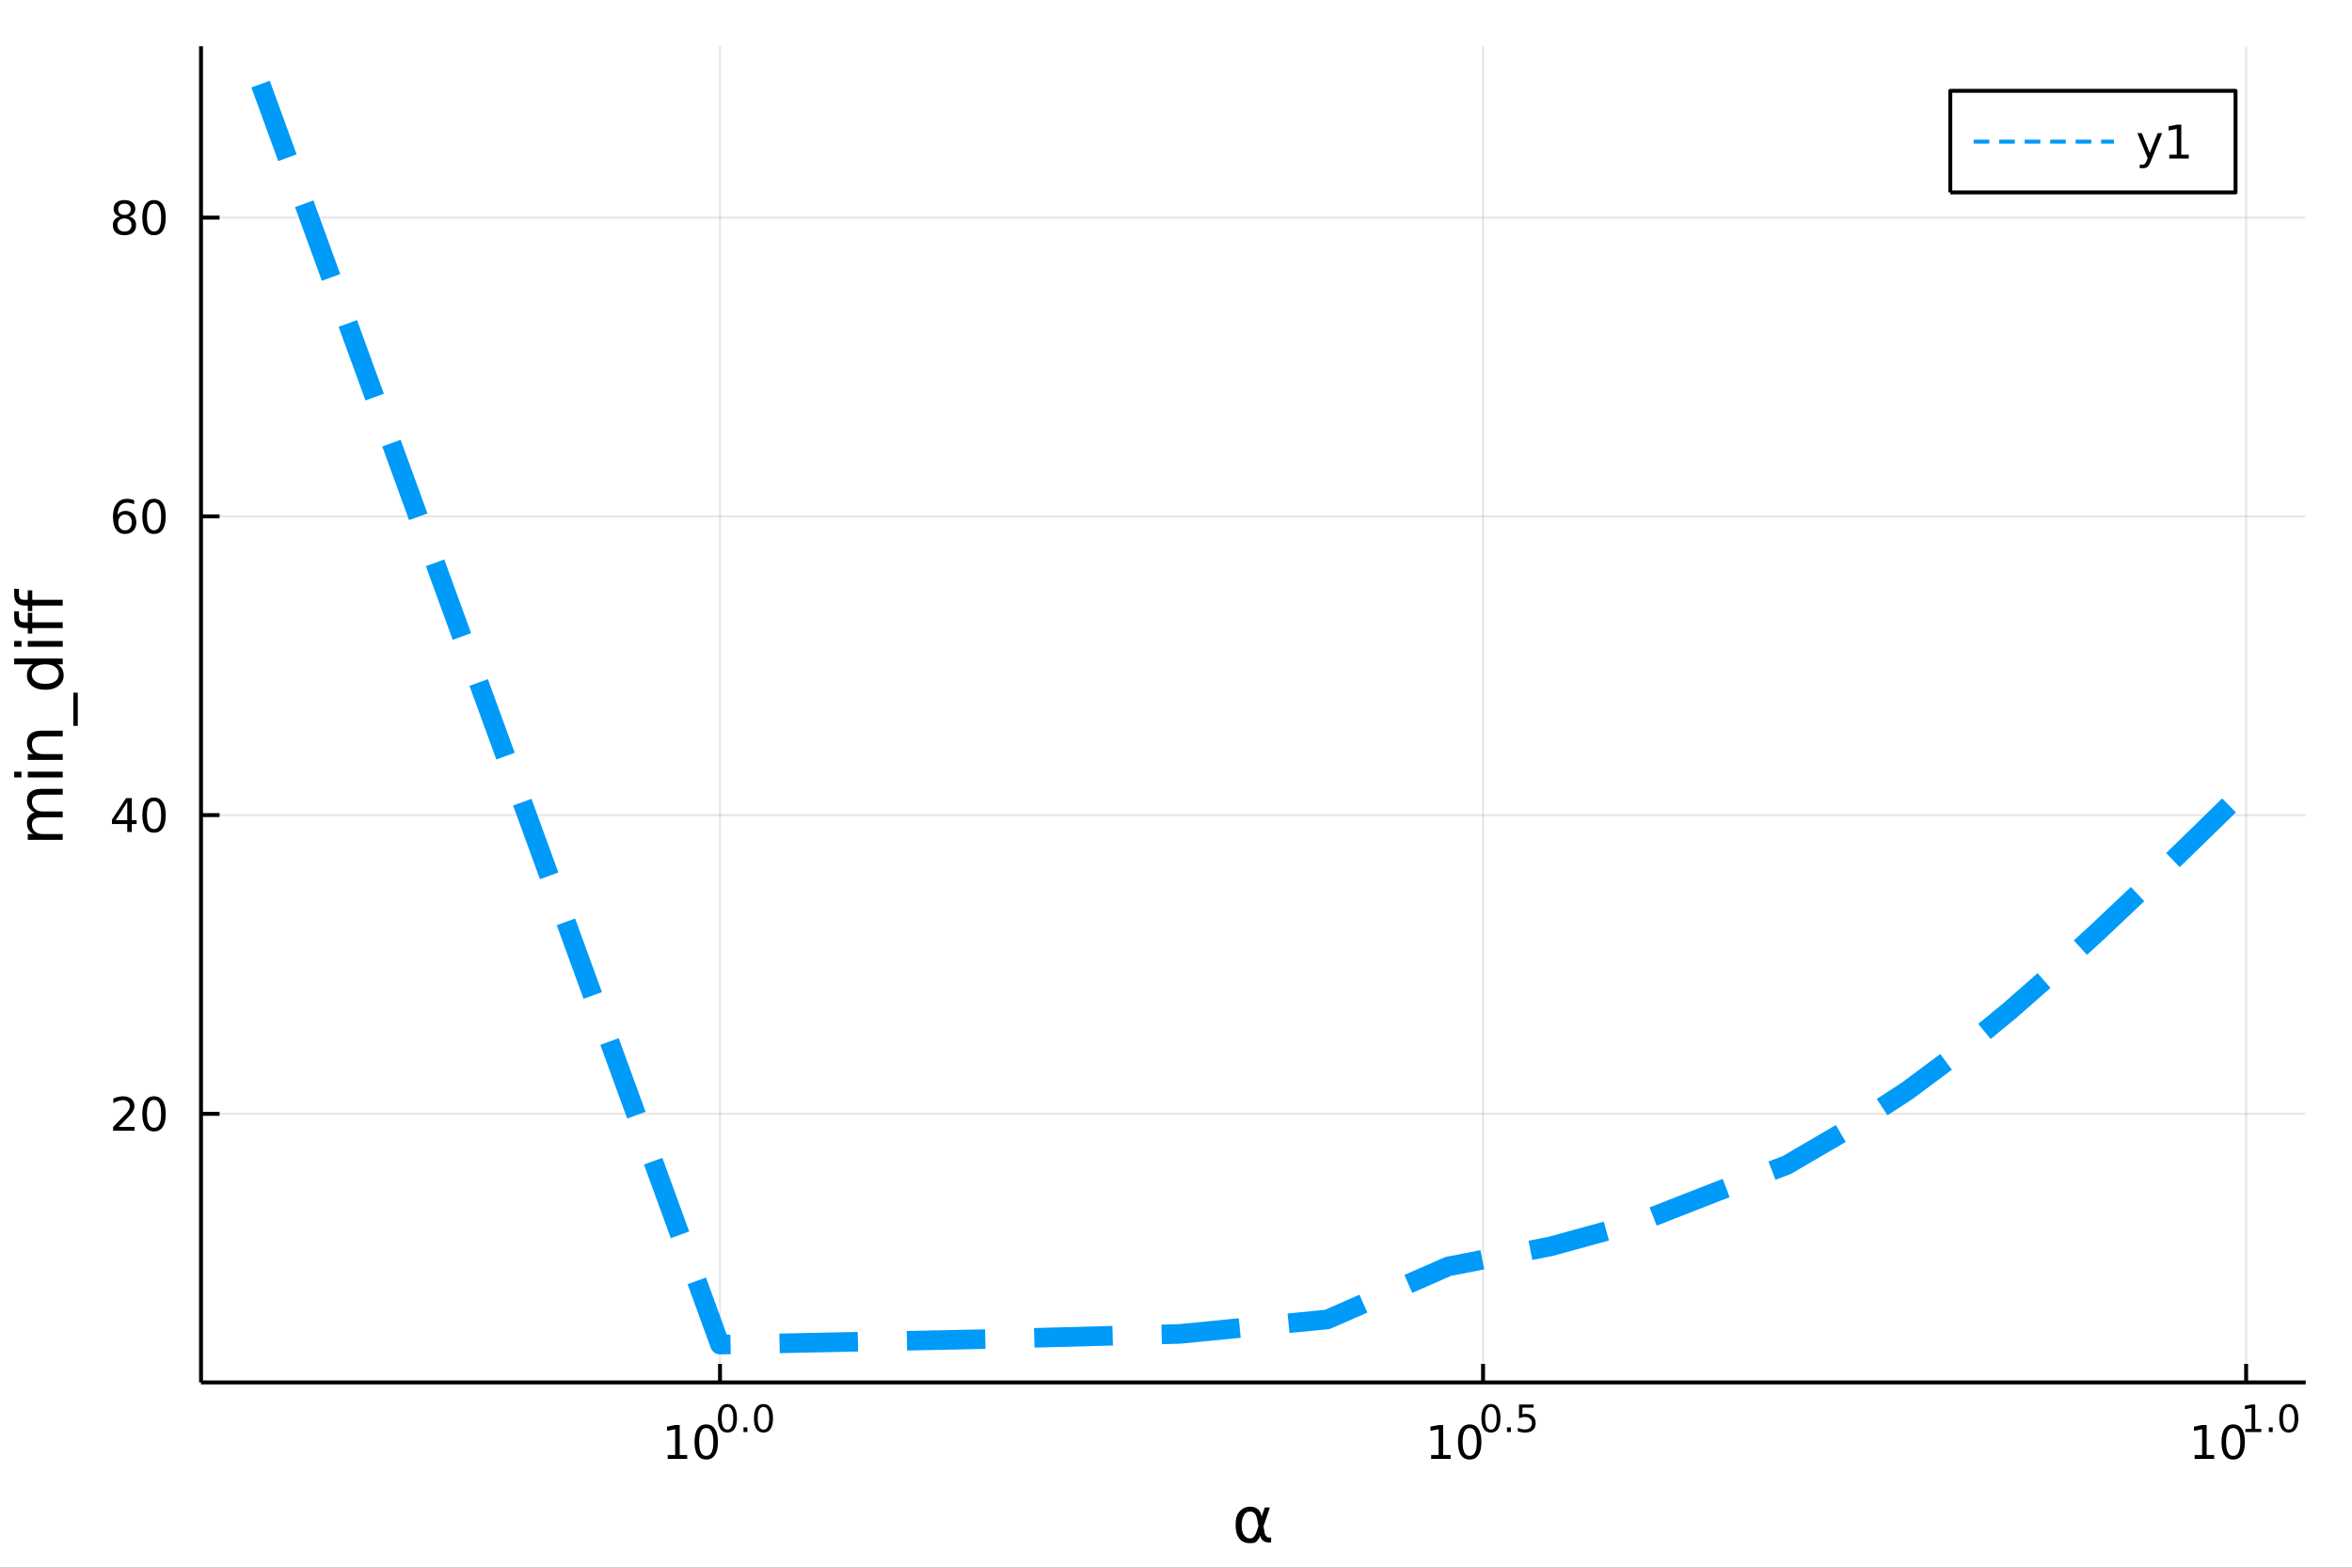 <?xml version="1.0" encoding="utf-8"?>
<svg xmlns="http://www.w3.org/2000/svg" xmlns:xlink="http://www.w3.org/1999/xlink" width="600" height="400" viewBox="0 0 2400 1600">
<rect x="0" y="0" width="2400" height="1600" fill="#333333" stroke="none"/>
<defs>
  <clipPath id="clip100">
    <rect x="0" y="0" width="2400" height="1600"/>
  </clipPath>
</defs>
<path clip-path="url(#clip100)" d="
M0 1600 L2400 1600 L2400 0 L0 0  Z
  " fill="#ffffff" fill-rule="evenodd" fill-opacity="1"/>
<defs>
  <clipPath id="clip101">
    <rect x="480" y="0" width="1681" height="1600"/>
  </clipPath>
</defs>
<path clip-path="url(#clip100)" d="
M205.121 1410.9 L2352.76 1410.9 L2352.76 47.244 L205.121 47.244  Z
  " fill="#ffffff" fill-rule="evenodd" fill-opacity="1"/>
<defs>
  <clipPath id="clip102">
    <rect x="205" y="47" width="2149" height="1365"/>
  </clipPath>
</defs>
<polyline clip-path="url(#clip102)" style="stroke:#000000; stroke-linecap:butt; stroke-linejoin:round; stroke-width:2; stroke-opacity:0.1; fill:none" points="
  734.692,1410.9 734.692,47.244 
  "/>
<polyline clip-path="url(#clip102)" style="stroke:#000000; stroke-linecap:butt; stroke-linejoin:round; stroke-width:2; stroke-opacity:0.1; fill:none" points="
  1513.33,1410.9 1513.33,47.244 
  "/>
<polyline clip-path="url(#clip102)" style="stroke:#000000; stroke-linecap:butt; stroke-linejoin:round; stroke-width:2; stroke-opacity:0.1; fill:none" points="
  2291.97,1410.9 2291.97,47.244 
  "/>
<polyline clip-path="url(#clip100)" style="stroke:#000000; stroke-linecap:butt; stroke-linejoin:round; stroke-width:4; stroke-opacity:1; fill:none" points="
  205.121,1410.9 2352.76,1410.9 
  "/>
<polyline clip-path="url(#clip100)" style="stroke:#000000; stroke-linecap:butt; stroke-linejoin:round; stroke-width:4; stroke-opacity:1; fill:none" points="
  734.692,1410.9 734.692,1392 
  "/>
<polyline clip-path="url(#clip100)" style="stroke:#000000; stroke-linecap:butt; stroke-linejoin:round; stroke-width:4; stroke-opacity:1; fill:none" points="
  1513.33,1410.9 1513.33,1392 
  "/>
<polyline clip-path="url(#clip100)" style="stroke:#000000; stroke-linecap:butt; stroke-linejoin:round; stroke-width:4; stroke-opacity:1; fill:none" points="
  2291.97,1410.9 2291.97,1392 
  "/>
<path clip-path="url(#clip100)" d="M681.299 1485.02 L688.938 1485.02 L688.938 1458.66 L680.628 1460.32 L680.628 1456.06 L688.892 1454.4 L693.568 1454.4 L693.568 1485.02 L701.207 1485.02 L701.207 1488.96 L681.299 1488.96 L681.299 1485.02 Z" fill="#000000" fill-rule="evenodd" fill-opacity="1" /><path clip-path="url(#clip100)" d="M720.651 1457.48 Q717.04 1457.48 715.211 1461.04 Q713.406 1464.58 713.406 1471.71 Q713.406 1478.82 715.211 1482.38 Q717.04 1485.92 720.651 1485.92 Q724.285 1485.92 726.091 1482.38 Q727.919 1478.82 727.919 1471.71 Q727.919 1464.58 726.091 1461.04 Q724.285 1457.48 720.651 1457.48 M720.651 1453.77 Q726.461 1453.77 729.517 1458.38 Q732.595 1462.96 732.595 1471.71 Q732.595 1480.44 729.517 1485.04 Q726.461 1489.63 720.651 1489.63 Q714.841 1489.63 711.762 1485.04 Q708.707 1480.44 708.707 1471.71 Q708.707 1462.96 711.762 1458.38 Q714.841 1453.77 720.651 1453.77 Z" fill="#000000" fill-rule="evenodd" fill-opacity="1" /><path clip-path="url(#clip100)" d="M742.3 1435.97 Q739.366 1435.97 737.88 1438.86 Q736.413 1441.74 736.413 1447.53 Q736.413 1453.31 737.88 1456.2 Q739.366 1459.08 742.3 1459.08 Q745.253 1459.08 746.72 1456.2 Q748.206 1453.31 748.206 1447.53 Q748.206 1441.74 746.72 1438.86 Q745.253 1435.97 742.3 1435.97 M742.3 1432.96 Q747.021 1432.96 749.504 1436.7 Q752.005 1440.43 752.005 1447.53 Q752.005 1454.62 749.504 1458.37 Q747.021 1462.09 742.3 1462.09 Q737.579 1462.09 735.078 1458.37 Q732.595 1454.62 732.595 1447.53 Q732.595 1440.43 735.078 1436.7 Q737.579 1432.96 742.3 1432.96 Z" fill="#000000" fill-rule="evenodd" fill-opacity="1" /><path clip-path="url(#clip100)" d="M758.682 1456.77 L762.65 1456.77 L762.65 1461.55 L758.682 1461.55 L758.682 1456.77 Z" fill="#000000" fill-rule="evenodd" fill-opacity="1" /><path clip-path="url(#clip100)" d="M779.051 1435.97 Q776.117 1435.97 774.631 1438.86 Q773.164 1441.74 773.164 1447.53 Q773.164 1453.31 774.631 1456.2 Q776.117 1459.08 779.051 1459.08 Q782.003 1459.08 783.47 1456.2 Q784.956 1453.31 784.956 1447.53 Q784.956 1441.74 783.47 1438.86 Q782.003 1435.97 779.051 1435.97 M779.051 1432.96 Q783.771 1432.96 786.254 1436.7 Q788.755 1440.43 788.755 1447.53 Q788.755 1454.62 786.254 1458.37 Q783.771 1462.09 779.051 1462.09 Q774.33 1462.09 771.828 1458.37 Q769.346 1454.62 769.346 1447.53 Q769.346 1440.43 771.828 1436.7 Q774.33 1432.96 779.051 1432.96 Z" fill="#000000" fill-rule="evenodd" fill-opacity="1" /><path clip-path="url(#clip100)" d="M1460.34 1485.02 L1467.98 1485.02 L1467.98 1458.66 L1459.67 1460.32 L1459.67 1456.06 L1467.94 1454.4 L1472.61 1454.4 L1472.61 1485.02 L1480.25 1485.02 L1480.25 1488.96 L1460.34 1488.96 L1460.34 1485.02 Z" fill="#000000" fill-rule="evenodd" fill-opacity="1" /><path clip-path="url(#clip100)" d="M1499.7 1457.48 Q1496.09 1457.48 1494.26 1461.04 Q1492.45 1464.58 1492.45 1471.71 Q1492.45 1478.82 1494.26 1482.38 Q1496.09 1485.92 1499.7 1485.92 Q1503.33 1485.92 1505.14 1482.38 Q1506.96 1478.82 1506.96 1471.71 Q1506.96 1464.58 1505.14 1461.04 Q1503.33 1457.48 1499.7 1457.48 M1499.7 1453.77 Q1505.51 1453.77 1508.56 1458.38 Q1511.64 1462.96 1511.64 1471.71 Q1511.64 1480.44 1508.56 1485.04 Q1505.51 1489.63 1499.7 1489.63 Q1493.89 1489.63 1490.81 1485.04 Q1487.75 1480.44 1487.75 1471.71 Q1487.75 1462.96 1490.81 1458.38 Q1493.89 1453.77 1499.7 1453.77 Z" fill="#000000" fill-rule="evenodd" fill-opacity="1" /><path clip-path="url(#clip100)" d="M1521.35 1435.97 Q1518.41 1435.97 1516.93 1438.86 Q1515.46 1441.74 1515.46 1447.53 Q1515.46 1453.31 1516.93 1456.2 Q1518.41 1459.08 1521.35 1459.08 Q1524.3 1459.08 1525.77 1456.2 Q1527.25 1453.31 1527.25 1447.53 Q1527.25 1441.74 1525.77 1438.86 Q1524.3 1435.97 1521.35 1435.97 M1521.35 1432.96 Q1526.07 1432.96 1528.55 1436.7 Q1531.05 1440.43 1531.05 1447.53 Q1531.05 1454.62 1528.55 1458.37 Q1526.07 1462.09 1521.35 1462.09 Q1516.62 1462.09 1514.12 1458.37 Q1511.64 1454.62 1511.64 1447.53 Q1511.64 1440.43 1514.12 1436.7 Q1516.62 1432.96 1521.35 1432.96 Z" fill="#000000" fill-rule="evenodd" fill-opacity="1" /><path clip-path="url(#clip100)" d="M1537.73 1456.77 L1541.7 1456.77 L1541.7 1461.55 L1537.73 1461.55 L1537.73 1456.77 Z" fill="#000000" fill-rule="evenodd" fill-opacity="1" /><path clip-path="url(#clip100)" d="M1550.01 1433.47 L1564.92 1433.47 L1564.92 1436.66 L1553.49 1436.66 L1553.49 1443.55 Q1554.32 1443.27 1555.14 1443.13 Q1555.97 1442.98 1556.8 1442.98 Q1561.5 1442.98 1564.25 1445.56 Q1566.99 1448.14 1566.99 1452.54 Q1566.99 1457.07 1564.17 1459.59 Q1561.35 1462.09 1556.22 1462.09 Q1554.45 1462.09 1552.6 1461.79 Q1550.78 1461.49 1548.82 1460.89 L1548.82 1457.07 Q1550.52 1457.99 1552.32 1458.44 Q1554.13 1458.89 1556.14 1458.89 Q1559.39 1458.89 1561.29 1457.18 Q1563.19 1455.47 1563.19 1452.54 Q1563.19 1449.6 1561.29 1447.89 Q1559.39 1446.18 1556.14 1446.18 Q1554.62 1446.18 1553.09 1446.52 Q1551.59 1446.86 1550.01 1447.57 L1550.01 1433.47 Z" fill="#000000" fill-rule="evenodd" fill-opacity="1" /><path clip-path="url(#clip100)" d="M2239.43 1485.02 L2247.07 1485.02 L2247.07 1458.66 L2238.76 1460.32 L2238.76 1456.06 L2247.02 1454.4 L2251.7 1454.4 L2251.7 1485.02 L2259.34 1485.02 L2259.34 1488.96 L2239.43 1488.96 L2239.43 1485.02 Z" fill="#000000" fill-rule="evenodd" fill-opacity="1" /><path clip-path="url(#clip100)" d="M2278.78 1457.48 Q2275.17 1457.48 2273.34 1461.04 Q2271.53 1464.58 2271.53 1471.71 Q2271.53 1478.82 2273.34 1482.38 Q2275.17 1485.92 2278.78 1485.92 Q2282.41 1485.92 2284.22 1482.38 Q2286.05 1478.82 2286.05 1471.71 Q2286.05 1464.58 2284.22 1461.04 Q2282.41 1457.48 2278.78 1457.48 M2278.78 1453.77 Q2284.59 1453.77 2287.65 1458.38 Q2290.72 1462.96 2290.72 1471.71 Q2290.72 1480.44 2287.65 1485.04 Q2284.59 1489.63 2278.78 1489.63 Q2272.97 1489.63 2269.89 1485.04 Q2266.84 1480.44 2266.84 1471.71 Q2266.84 1462.96 2269.89 1458.38 Q2272.97 1453.77 2278.78 1453.77 Z" fill="#000000" fill-rule="evenodd" fill-opacity="1" /><path clip-path="url(#clip100)" d="M2291.27 1458.35 L2297.48 1458.35 L2297.48 1436.93 L2290.72 1438.28 L2290.72 1434.82 L2297.44 1433.47 L2301.24 1433.47 L2301.24 1458.35 L2307.44 1458.35 L2307.44 1461.55 L2291.27 1461.55 L2291.27 1458.35 Z" fill="#000000" fill-rule="evenodd" fill-opacity="1" /><path clip-path="url(#clip100)" d="M2315.12 1456.77 L2319.09 1456.77 L2319.09 1461.55 L2315.12 1461.55 L2315.12 1456.77 Z" fill="#000000" fill-rule="evenodd" fill-opacity="1" /><path clip-path="url(#clip100)" d="M2335.49 1435.97 Q2332.55 1435.97 2331.07 1438.86 Q2329.6 1441.74 2329.6 1447.53 Q2329.6 1453.31 2331.07 1456.2 Q2332.55 1459.08 2335.49 1459.08 Q2338.44 1459.08 2339.91 1456.2 Q2341.39 1453.31 2341.39 1447.53 Q2341.39 1441.74 2339.91 1438.86 Q2338.44 1435.97 2335.49 1435.97 M2335.49 1432.96 Q2340.21 1432.96 2342.69 1436.7 Q2345.19 1440.43 2345.19 1447.53 Q2345.19 1454.62 2342.69 1458.37 Q2340.21 1462.09 2335.49 1462.09 Q2330.77 1462.09 2328.26 1458.37 Q2325.78 1454.62 2325.78 1447.53 Q2325.78 1440.43 2328.26 1436.7 Q2330.77 1432.96 2335.49 1432.96 Z" fill="#000000" fill-rule="evenodd" fill-opacity="1" /><path clip-path="url(#clip100)" d="M1284.14 1557.6 L1282.74 1550.25 Q1281.31 1542.71 1275.64 1542.71 Q1271.38 1542.71 1269.44 1546.21 Q1266.99 1550.6 1266.99 1556.39 Q1266.99 1563.4 1269.37 1566.74 Q1271.79 1570.14 1275.64 1570.14 Q1279.91 1570.14 1282.2 1563.36 L1284.14 1557.6 M1287.42 1547.86 L1290.57 1538.54 L1295.79 1538.54 L1289.27 1557.86 L1290.54 1564.83 Q1290.83 1566.39 1291.94 1567.69 Q1293.25 1569.22 1294.26 1569.22 L1297.06 1569.22 L1297.06 1574.19 L1293.56 1574.19 Q1290.57 1574.19 1287.9 1571.51 Q1286.59 1570.18 1286.05 1567.37 Q1284.59 1570.91 1281.6 1573.68 Q1280.2 1574.98 1275.64 1574.98 Q1268.16 1574.98 1264.54 1570.14 Q1260.81 1565.15 1260.81 1556.39 Q1260.81 1547.04 1264.85 1542.64 Q1269.34 1537.74 1275.64 1537.74 Q1285.54 1537.74 1287.42 1547.86 Z" fill="#000000" fill-rule="evenodd" fill-opacity="1" /><polyline clip-path="url(#clip102)" style="stroke:#000000; stroke-linecap:butt; stroke-linejoin:round; stroke-width:2; stroke-opacity:0.1; fill:none" points="
  205.121,1136.79 2352.76,1136.79 
  "/>
<polyline clip-path="url(#clip102)" style="stroke:#000000; stroke-linecap:butt; stroke-linejoin:round; stroke-width:2; stroke-opacity:0.1; fill:none" points="
  205.121,831.894 2352.76,831.894 
  "/>
<polyline clip-path="url(#clip102)" style="stroke:#000000; stroke-linecap:butt; stroke-linejoin:round; stroke-width:2; stroke-opacity:0.1; fill:none" points="
  205.121,526.997 2352.76,526.997 
  "/>
<polyline clip-path="url(#clip102)" style="stroke:#000000; stroke-linecap:butt; stroke-linejoin:round; stroke-width:2; stroke-opacity:0.1; fill:none" points="
  205.121,222.1 2352.76,222.1 
  "/>
<polyline clip-path="url(#clip100)" style="stroke:#000000; stroke-linecap:butt; stroke-linejoin:round; stroke-width:4; stroke-opacity:1; fill:none" points="
  205.121,1410.9 205.121,47.244 
  "/>
<polyline clip-path="url(#clip100)" style="stroke:#000000; stroke-linecap:butt; stroke-linejoin:round; stroke-width:4; stroke-opacity:1; fill:none" points="
  205.121,1136.79 224.019,1136.79 
  "/>
<polyline clip-path="url(#clip100)" style="stroke:#000000; stroke-linecap:butt; stroke-linejoin:round; stroke-width:4; stroke-opacity:1; fill:none" points="
  205.121,831.894 224.019,831.894 
  "/>
<polyline clip-path="url(#clip100)" style="stroke:#000000; stroke-linecap:butt; stroke-linejoin:round; stroke-width:4; stroke-opacity:1; fill:none" points="
  205.121,526.997 224.019,526.997 
  "/>
<polyline clip-path="url(#clip100)" style="stroke:#000000; stroke-linecap:butt; stroke-linejoin:round; stroke-width:4; stroke-opacity:1; fill:none" points="
  205.121,222.1 224.019,222.1 
  "/>
<path clip-path="url(#clip100)" d="M121.043 1150.14 L137.362 1150.14 L137.362 1154.07 L115.418 1154.07 L115.418 1150.14 Q118.08 1147.38 122.663 1142.75 Q127.269 1138.1 128.45 1136.76 Q130.695 1134.23 131.575 1132.5 Q132.478 1130.74 132.478 1129.05 Q132.478 1126.29 130.533 1124.56 Q128.612 1122.82 125.51 1122.82 Q123.311 1122.82 120.857 1123.59 Q118.427 1124.35 115.649 1125.9 L115.649 1121.18 Q118.473 1120.04 120.927 1119.47 Q123.38 1118.89 125.418 1118.89 Q130.788 1118.89 133.982 1121.57 Q137.177 1124.26 137.177 1128.75 Q137.177 1130.88 136.367 1132.8 Q135.579 1134.7 133.473 1137.29 Q132.894 1137.96 129.792 1141.18 Q126.691 1144.37 121.043 1150.14 Z" fill="#000000" fill-rule="evenodd" fill-opacity="1" /><path clip-path="url(#clip100)" d="M157.177 1122.59 Q153.566 1122.59 151.737 1126.15 Q149.931 1129.7 149.931 1136.83 Q149.931 1143.93 151.737 1147.5 Q153.566 1151.04 157.177 1151.04 Q160.811 1151.04 162.616 1147.5 Q164.445 1143.93 164.445 1136.83 Q164.445 1129.7 162.616 1126.15 Q160.811 1122.59 157.177 1122.59 M157.177 1118.89 Q162.987 1118.89 166.042 1123.49 Q169.121 1128.08 169.121 1136.83 Q169.121 1145.55 166.042 1150.16 Q162.987 1154.74 157.177 1154.74 Q151.366 1154.74 148.288 1150.16 Q145.232 1145.55 145.232 1136.83 Q145.232 1128.08 148.288 1123.49 Q151.366 1118.89 157.177 1118.89 Z" fill="#000000" fill-rule="evenodd" fill-opacity="1" /><path clip-path="url(#clip100)" d="M129.862 818.688 L118.056 837.137 L129.862 837.137 L129.862 818.688 M128.635 814.614 L134.515 814.614 L134.515 837.137 L139.445 837.137 L139.445 841.026 L134.515 841.026 L134.515 849.174 L129.862 849.174 L129.862 841.026 L114.26 841.026 L114.26 836.512 L128.635 814.614 Z" fill="#000000" fill-rule="evenodd" fill-opacity="1" /><path clip-path="url(#clip100)" d="M157.177 817.693 Q153.566 817.693 151.737 821.258 Q149.931 824.799 149.931 831.929 Q149.931 839.035 151.737 842.6 Q153.566 846.142 157.177 846.142 Q160.811 846.142 162.616 842.6 Q164.445 839.035 164.445 831.929 Q164.445 824.799 162.616 821.258 Q160.811 817.693 157.177 817.693 M157.177 813.989 Q162.987 813.989 166.042 818.596 Q169.121 823.179 169.121 831.929 Q169.121 840.656 166.042 845.262 Q162.987 849.846 157.177 849.846 Q151.366 849.846 148.288 845.262 Q145.232 840.656 145.232 831.929 Q145.232 823.179 148.288 818.596 Q151.366 813.989 157.177 813.989 Z" fill="#000000" fill-rule="evenodd" fill-opacity="1" /><path clip-path="url(#clip100)" d="M127.593 525.134 Q124.445 525.134 122.593 527.286 Q120.765 529.439 120.765 533.189 Q120.765 536.916 122.593 539.092 Q124.445 541.245 127.593 541.245 Q130.742 541.245 132.57 539.092 Q134.422 536.916 134.422 533.189 Q134.422 529.439 132.57 527.286 Q130.742 525.134 127.593 525.134 M136.876 510.481 L136.876 514.74 Q135.117 513.907 133.311 513.467 Q131.529 513.027 129.769 513.027 Q125.14 513.027 122.686 516.152 Q120.255 519.277 119.908 525.597 Q121.274 523.583 123.334 522.518 Q125.394 521.43 127.871 521.43 Q133.08 521.43 136.089 524.601 Q139.121 527.749 139.121 533.189 Q139.121 538.513 135.973 541.731 Q132.825 544.948 127.593 544.948 Q121.598 544.948 118.427 540.365 Q115.256 535.759 115.256 527.032 Q115.256 518.837 119.144 513.976 Q123.033 509.092 129.584 509.092 Q131.343 509.092 133.126 509.439 Q134.931 509.787 136.876 510.481 Z" fill="#000000" fill-rule="evenodd" fill-opacity="1" /><path clip-path="url(#clip100)" d="M157.177 512.796 Q153.566 512.796 151.737 516.361 Q149.931 519.902 149.931 527.032 Q149.931 534.138 151.737 537.703 Q153.566 541.245 157.177 541.245 Q160.811 541.245 162.616 537.703 Q164.445 534.138 164.445 527.032 Q164.445 519.902 162.616 516.361 Q160.811 512.796 157.177 512.796 M157.177 509.092 Q162.987 509.092 166.042 513.699 Q169.121 518.282 169.121 527.032 Q169.121 535.759 166.042 540.365 Q162.987 544.948 157.177 544.948 Q151.366 544.948 148.288 540.365 Q145.232 535.759 145.232 527.032 Q145.232 518.282 148.288 513.699 Q151.366 509.092 157.177 509.092 Z" fill="#000000" fill-rule="evenodd" fill-opacity="1" /><path clip-path="url(#clip100)" d="M127.015 222.968 Q123.681 222.968 121.76 224.75 Q119.862 226.533 119.862 229.658 Q119.862 232.783 121.76 234.565 Q123.681 236.348 127.015 236.348 Q130.348 236.348 132.269 234.565 Q134.191 232.76 134.191 229.658 Q134.191 226.533 132.269 224.75 Q130.371 222.968 127.015 222.968 M122.339 220.977 Q119.33 220.236 117.64 218.176 Q115.973 216.116 115.973 213.153 Q115.973 209.01 118.913 206.602 Q121.876 204.195 127.015 204.195 Q132.177 204.195 135.117 206.602 Q138.056 209.01 138.056 213.153 Q138.056 216.116 136.367 218.176 Q134.7 220.236 131.714 220.977 Q135.093 221.764 136.968 224.056 Q138.867 226.348 138.867 229.658 Q138.867 234.681 135.788 237.366 Q132.732 240.051 127.015 240.051 Q121.297 240.051 118.218 237.366 Q115.163 234.681 115.163 229.658 Q115.163 226.348 117.061 224.056 Q118.959 221.764 122.339 220.977 M120.626 213.593 Q120.626 216.278 122.293 217.783 Q123.982 219.287 127.015 219.287 Q130.024 219.287 131.714 217.783 Q133.427 216.278 133.427 213.593 Q133.427 210.908 131.714 209.403 Q130.024 207.899 127.015 207.899 Q123.982 207.899 122.293 209.403 Q120.626 210.908 120.626 213.593 Z" fill="#000000" fill-rule="evenodd" fill-opacity="1" /><path clip-path="url(#clip100)" d="M157.177 207.899 Q153.566 207.899 151.737 211.463 Q149.931 215.005 149.931 222.135 Q149.931 229.241 151.737 232.806 Q153.566 236.348 157.177 236.348 Q160.811 236.348 162.616 232.806 Q164.445 229.241 164.445 222.135 Q164.445 215.005 162.616 211.463 Q160.811 207.899 157.177 207.899 M157.177 204.195 Q162.987 204.195 166.042 208.801 Q169.121 213.385 169.121 222.135 Q169.121 230.861 166.042 235.468 Q162.987 240.051 157.177 240.051 Q151.366 240.051 148.288 235.468 Q145.232 230.861 145.232 222.135 Q145.232 213.385 148.288 208.801 Q151.366 204.195 157.177 204.195 Z" fill="#000000" fill-rule="evenodd" fill-opacity="1" /><path clip-path="url(#clip100)" d="M35.199 829.203 Q31.253 827.007 29.375 823.951 Q27.497 820.896 27.497 816.758 Q27.497 811.188 31.412 808.164 Q35.295 805.141 42.488 805.141 L64.004 805.141 L64.004 811.029 L42.679 811.029 Q37.555 811.029 35.072 812.843 Q32.589 814.657 32.589 818.381 Q32.589 822.933 35.613 825.574 Q38.637 828.216 43.857 828.216 L64.004 828.216 L64.004 834.105 L42.679 834.105 Q37.523 834.105 35.072 835.919 Q32.589 837.733 32.589 841.521 Q32.589 846.008 35.645 848.65 Q38.669 851.292 43.857 851.292 L64.004 851.292 L64.004 857.18 L28.356 857.18 L28.356 851.292 L33.894 851.292 Q30.616 849.287 29.056 846.486 Q27.497 843.685 27.497 839.834 Q27.497 835.951 29.47 833.245 Q31.444 830.508 35.199 829.203 Z" fill="#000000" fill-rule="evenodd" fill-opacity="1" /><path clip-path="url(#clip100)" d="M28.356 793.459 L28.356 787.603 L64.004 787.603 L64.004 793.459 L28.356 793.459 M14.479 793.459 L14.479 787.603 L21.895 787.603 L21.895 793.459 L14.479 793.459 Z" fill="#000000" fill-rule="evenodd" fill-opacity="1" /><path clip-path="url(#clip100)" d="M42.488 745.717 L64.004 745.717 L64.004 751.573 L42.679 751.573 Q37.618 751.573 35.104 753.547 Q32.589 755.52 32.589 759.467 Q32.589 764.209 35.613 766.946 Q38.637 769.684 43.857 769.684 L64.004 769.684 L64.004 775.572 L28.356 775.572 L28.356 769.684 L33.894 769.684 Q30.68 767.583 29.088 764.75 Q27.497 761.886 27.497 758.162 Q27.497 752.019 31.316 748.868 Q35.104 745.717 42.488 745.717 Z" fill="#000000" fill-rule="evenodd" fill-opacity="1" /><path clip-path="url(#clip100)" d="M74.826 706.95 L79.377 706.95 L79.377 740.815 L74.826 740.815 L74.826 706.95 Z" fill="#000000" fill-rule="evenodd" fill-opacity="1" /><path clip-path="url(#clip100)" d="M33.767 677.986 L14.479 677.986 L14.479 672.129 L64.004 672.129 L64.004 677.986 L58.657 677.986 Q61.84 679.832 63.399 682.664 Q64.927 685.465 64.927 689.412 Q64.927 695.873 59.771 699.947 Q54.615 703.989 46.212 703.989 Q37.809 703.989 32.653 699.947 Q27.497 695.873 27.497 689.412 Q27.497 685.465 29.056 682.664 Q30.584 679.832 33.767 677.986 M46.212 697.942 Q52.673 697.942 56.365 695.3 Q60.026 692.627 60.026 687.98 Q60.026 683.333 56.365 680.659 Q52.673 677.986 46.212 677.986 Q39.751 677.986 36.09 680.659 Q32.398 683.333 32.398 687.98 Q32.398 692.627 36.09 695.3 Q39.751 697.942 46.212 697.942 Z" fill="#000000" fill-rule="evenodd" fill-opacity="1" /><path clip-path="url(#clip100)" d="M28.356 660.066 L28.356 654.21 L64.004 654.21 L64.004 660.066 L28.356 660.066 M14.479 660.066 L14.479 654.21 L21.895 654.21 L21.895 660.066 L14.479 660.066 Z" fill="#000000" fill-rule="evenodd" fill-opacity="1" /><path clip-path="url(#clip100)" d="M14.479 623.909 L19.349 623.909 L19.349 629.511 Q19.349 632.662 20.622 633.903 Q21.895 635.113 25.205 635.113 L28.356 635.113 L28.356 625.468 L32.908 625.468 L32.908 635.113 L64.004 635.113 L64.004 641.001 L32.908 641.001 L32.908 646.603 L28.356 646.603 L28.356 641.001 L25.874 641.001 Q19.922 641.001 17.216 638.232 Q14.479 635.463 14.479 629.447 L14.479 623.909 Z" fill="#000000" fill-rule="evenodd" fill-opacity="1" /><path clip-path="url(#clip100)" d="M14.479 600.961 L19.349 600.961 L19.349 606.562 Q19.349 609.713 20.622 610.955 Q21.895 612.164 25.205 612.164 L28.356 612.164 L28.356 602.52 L32.908 602.52 L32.908 612.164 L64.004 612.164 L64.004 618.052 L32.908 618.052 L32.908 623.654 L28.356 623.654 L28.356 618.052 L25.874 618.052 Q19.922 618.052 17.216 615.283 Q14.479 612.514 14.479 606.499 L14.479 600.961 Z" fill="#000000" fill-rule="evenodd" fill-opacity="1" /><polyline clip-path="url(#clip102)" style="stroke:#009af9; stroke-linecap:butt; stroke-linejoin:round; stroke-width:20; stroke-opacity:1; fill:none" stroke-dasharray="80, 50" points="
  265.903,85.838 734.692,1372.3 1008.92,1366.65 1203.48,1361.43 1354.4,1346.65 1477.7,1292.56 1581.96,1272.15 1672.27,1247.35 1751.93,1216.14 1823.19,1189.06 
  1887.65,1151.41 1946.49,1113.02 2000.63,1072.71 2050.75,1031.5 2097.41,990.532 2141.06,950.472 2182.06,911.717 2220.72,874.48 2257.28,838.862 2291.97,804.888 
  
  "/>
<path clip-path="url(#clip100)" d="
M1990.11 196.379 L2281.17 196.379 L2281.17 92.699 L1990.11 92.699  Z
  " fill="#ffffff" fill-rule="evenodd" fill-opacity="1"/>
<polyline clip-path="url(#clip100)" style="stroke:#000000; stroke-linecap:butt; stroke-linejoin:round; stroke-width:4; stroke-opacity:1; fill:none" points="
  1990.11,196.379 2281.17,196.379 2281.17,92.699 1990.11,92.699 1990.11,196.379 
  "/>
<polyline clip-path="url(#clip100)" style="stroke:#009af9; stroke-linecap:butt; stroke-linejoin:round; stroke-width:4; stroke-opacity:1; fill:none" stroke-dasharray="16, 10" points="
  2013.97,144.539 2157.15,144.539 
  "/>
<path clip-path="url(#clip100)" d="M2194.86 164.227 Q2193.05 168.856 2191.34 170.268 Q2189.62 171.68 2186.75 171.68 L2183.35 171.68 L2183.35 168.115 L2185.85 168.115 Q2187.61 168.115 2188.58 167.282 Q2189.55 166.449 2190.73 163.347 L2191.5 161.403 L2181.01 135.893 L2185.53 135.893 L2193.63 156.171 L2201.73 135.893 L2206.24 135.893 L2194.86 164.227 Z" fill="#000000" fill-rule="evenodd" fill-opacity="1" /><path clip-path="url(#clip100)" d="M2213.54 157.884 L2221.17 157.884 L2221.17 131.518 L2212.86 133.185 L2212.86 128.926 L2221.13 127.259 L2225.8 127.259 L2225.8 157.884 L2233.44 157.884 L2233.44 161.819 L2213.54 161.819 L2213.54 157.884 Z" fill="#000000" fill-rule="evenodd" fill-opacity="1" /></svg>

